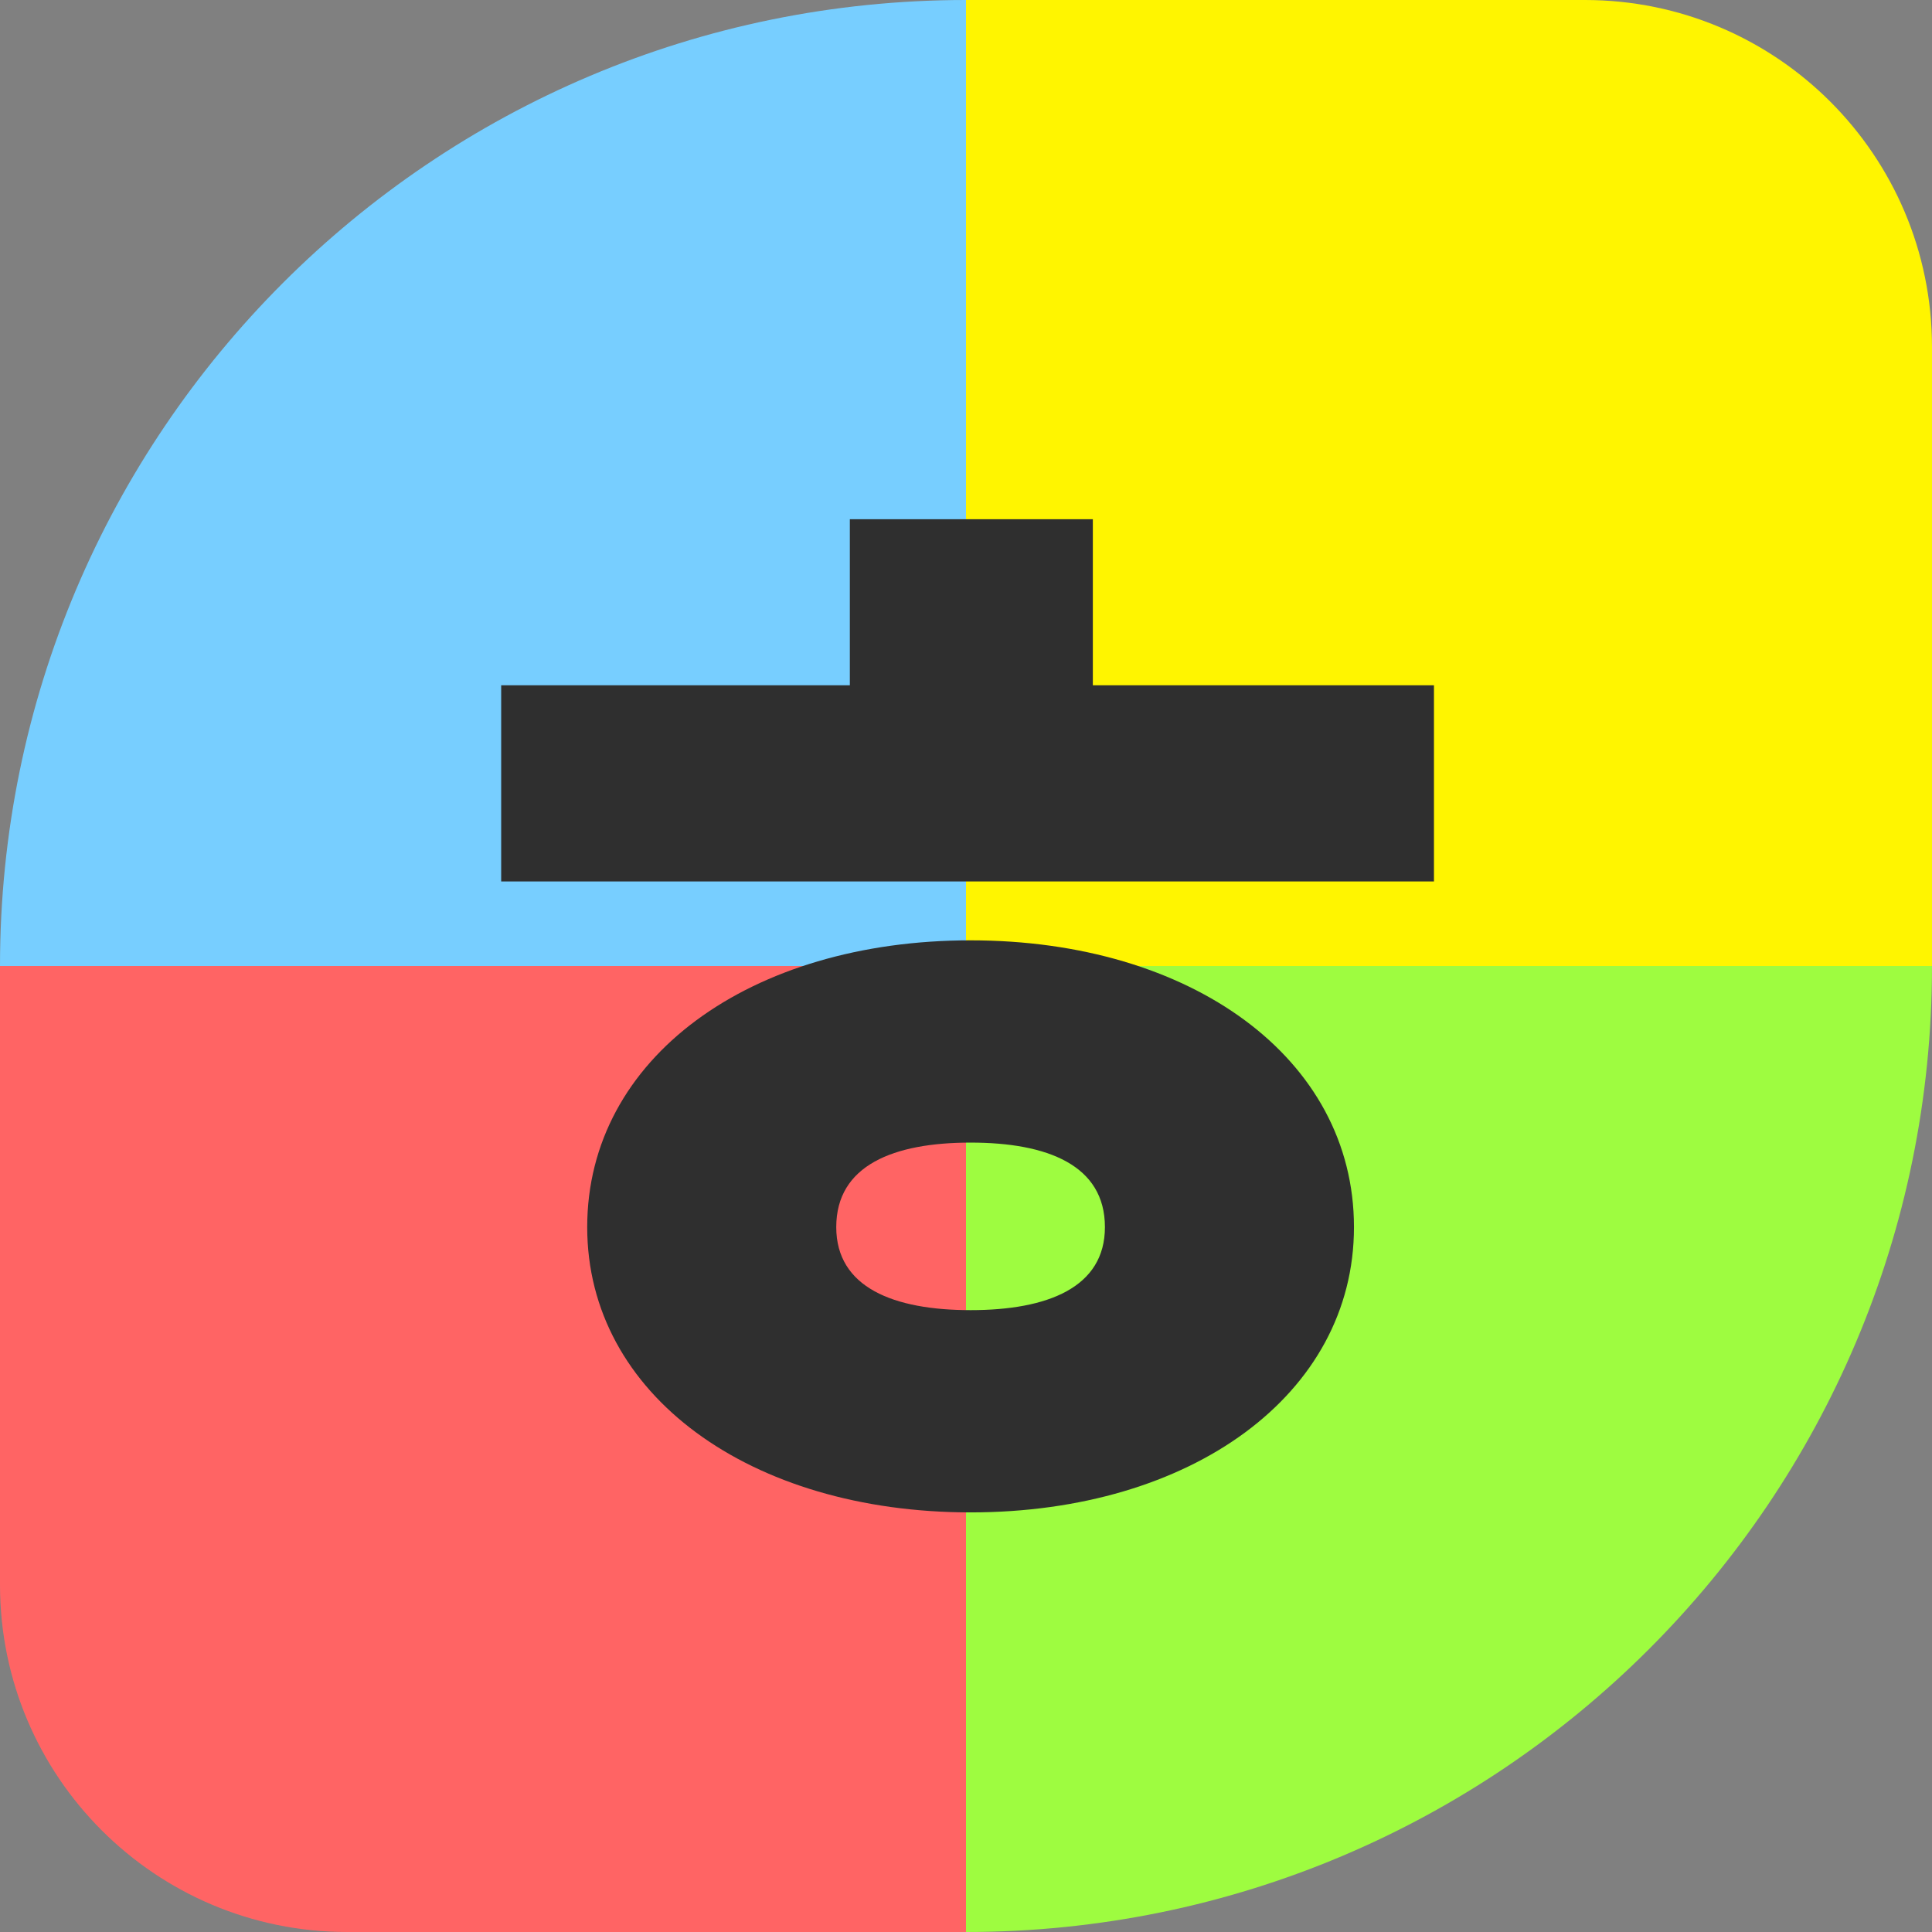 <svg width="512" height="512" viewBox="0 0 512 512" fill="none" xmlns="http://www.w3.org/2000/svg">
<rect x="0" y="0" width="512" height="512" fill="#808080" stroke="none"/>
<g clip-path="url(#clip0_1105_399)">
<path d="M0 256C0 114.615 114.615 0 256 0V0V256H0V256Z" fill="#77CEFF"/>
<path d="M256 0H420C470.81 0 512 41.19 512 92V256H256V0Z" fill="#FFF500"/>
<path d="M0 256H256V512H92C41.19 512 0 470.81 0 420V256Z" fill="#FF6464"/>
<path d="M256 256H512V256C512 397.385 397.385 512 256 512V512V256Z" fill="#9EFC40"/>
<path d="M132.816 181.6V233.6H380.016V181.6H132.816ZM257.216 249.2C198.816 249.2 155.616 280.4 155.616 325.2C155.616 369.6 198.816 400.8 257.216 400.8C315.616 400.8 358.816 369.6 358.816 325.2C358.816 280.4 315.616 249.2 257.216 249.2ZM257.216 302.8C277.616 302.8 292.816 308.8 292.816 325.2C292.816 341.2 277.616 347.2 257.216 347.2C236.816 347.2 221.616 341.2 221.616 325.2C221.616 308.8 236.816 302.8 257.216 302.8ZM225.216 137.6V228H289.616V137.6H225.216Z" fill="#2F2F2F"/>
</g>
<defs>
<clipPath id="clip0_1105_399">
<rect width="512" height="512" fill="white"/>
</clipPath>
</defs>
</svg>
